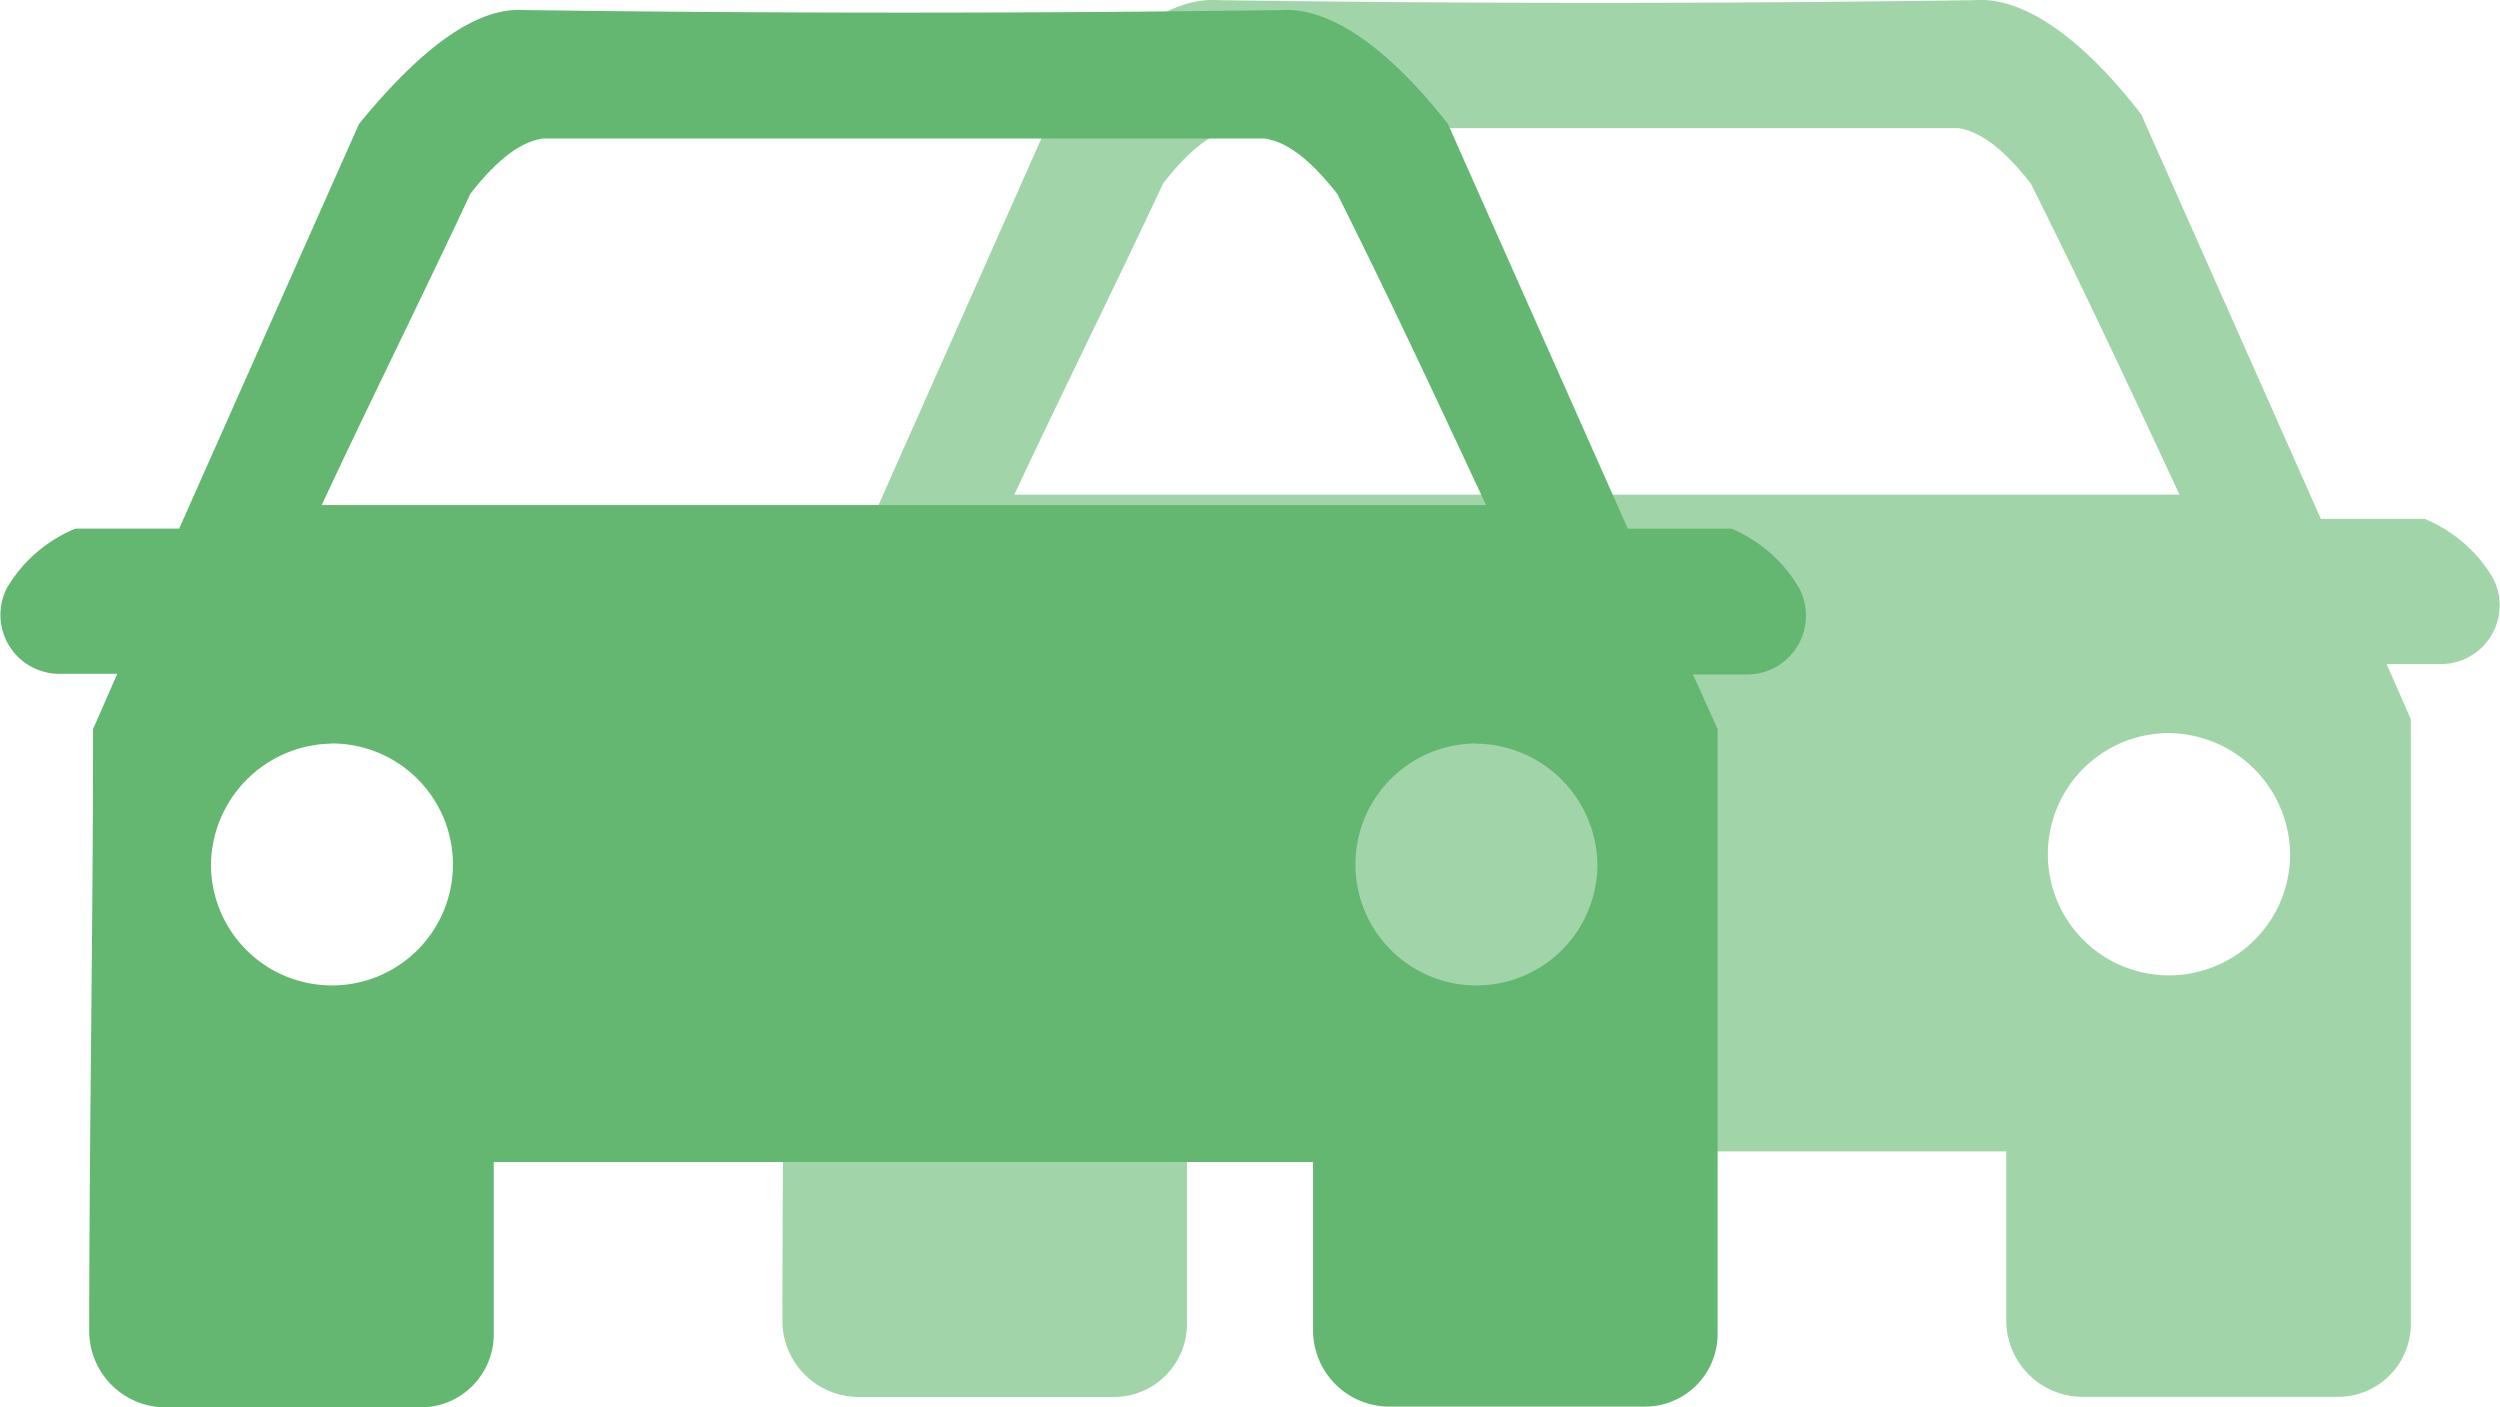 <svg xmlns="http://www.w3.org/2000/svg" viewBox="0 0 161.17 90.73"><defs><style>.cls-1,.cls-2{fill:#63b770;fill-rule:evenodd;}.cls-1{opacity:0.6;}</style></defs><title>VerkehrGrün</title><g id="Ebene_2" data-name="Ebene 2"><g id="Ebene_1-2" data-name="Ebene 1"><path class="cls-1" d="M50.66,46.37l1.56-3.56H48.54a3.8,3.8,0,0,1-3.4-5.54,9.19,9.19,0,0,1,4.41-3.82h6.69L67.83,7.37c4-4.91,7.57-7.58,10.7-7.36q24.41.35,48.81,0c3.12-.22,6.91,2.45,10.7,7.36l11.58,26.08h6.69a9.19,9.19,0,0,1,4.41,3.82,3.79,3.79,0,0,1-3.4,5.54h-3.46l1.56,3.56v39a4.69,4.69,0,0,1-4.68,4.68H134.25a4.93,4.93,0,0,1-4.91-4.91V74.23H76.52V85.38a4.71,4.71,0,0,1-4.68,4.68H55.35a4.92,4.92,0,0,1-4.91-4.9C50.44,72.08,50.66,59.23,50.66,46.37Zm29-38.11c-1.56.22-3.12,1.56-4.68,3.57-3.12,6.68-6.46,13.37-9.59,20.06h75.12c-3.12-6.69-6.24-13.38-9.59-20.06-1.56-2-3.12-3.35-4.68-3.57Zm60.18,39a7.81,7.81,0,1,0,7.8,7.81A7.9,7.9,0,0,0,139.82,47.26ZM66,47.26a7.81,7.81,0,1,1-7.8,7.81A7.9,7.9,0,0,1,66,47.26Z"/><path class="cls-2" d="M6,47l1.56-3.56H3.85a3.8,3.8,0,0,1-3.4-5.54,9.19,9.19,0,0,1,4.41-3.82h6.69L23.14,8c4-4.9,7.58-7.58,10.7-7.35q24.4.33,48.81,0C85.77.46,89.56,3.14,93.35,8l11.59,26.08h6.68A9.19,9.19,0,0,1,116,37.94a3.79,3.79,0,0,1-3.39,5.54h-3.47L110.73,47v39a4.68,4.68,0,0,1-4.68,4.68H89.56a4.92,4.92,0,0,1-4.91-4.9V74.91H31.83V86.05a4.71,4.71,0,0,1-4.68,4.68H10.66a4.93,4.93,0,0,1-4.91-4.9C5.76,72.76,6,59.9,6,47ZM35,8.93c-1.56.22-3.12,1.56-4.68,3.57-3.12,6.68-6.46,13.37-9.58,20.06H95.8c-3.12-6.69-6.24-13.38-9.59-20.06-1.56-2-3.12-3.35-4.68-3.57Zm60.18,39a7.8,7.8,0,1,0,7.8,7.8A7.9,7.9,0,0,0,95.13,47.94Zm-73.77,0a7.8,7.8,0,1,1-7.81,7.8A7.9,7.9,0,0,1,21.36,47.94Z"/></g></g></svg>